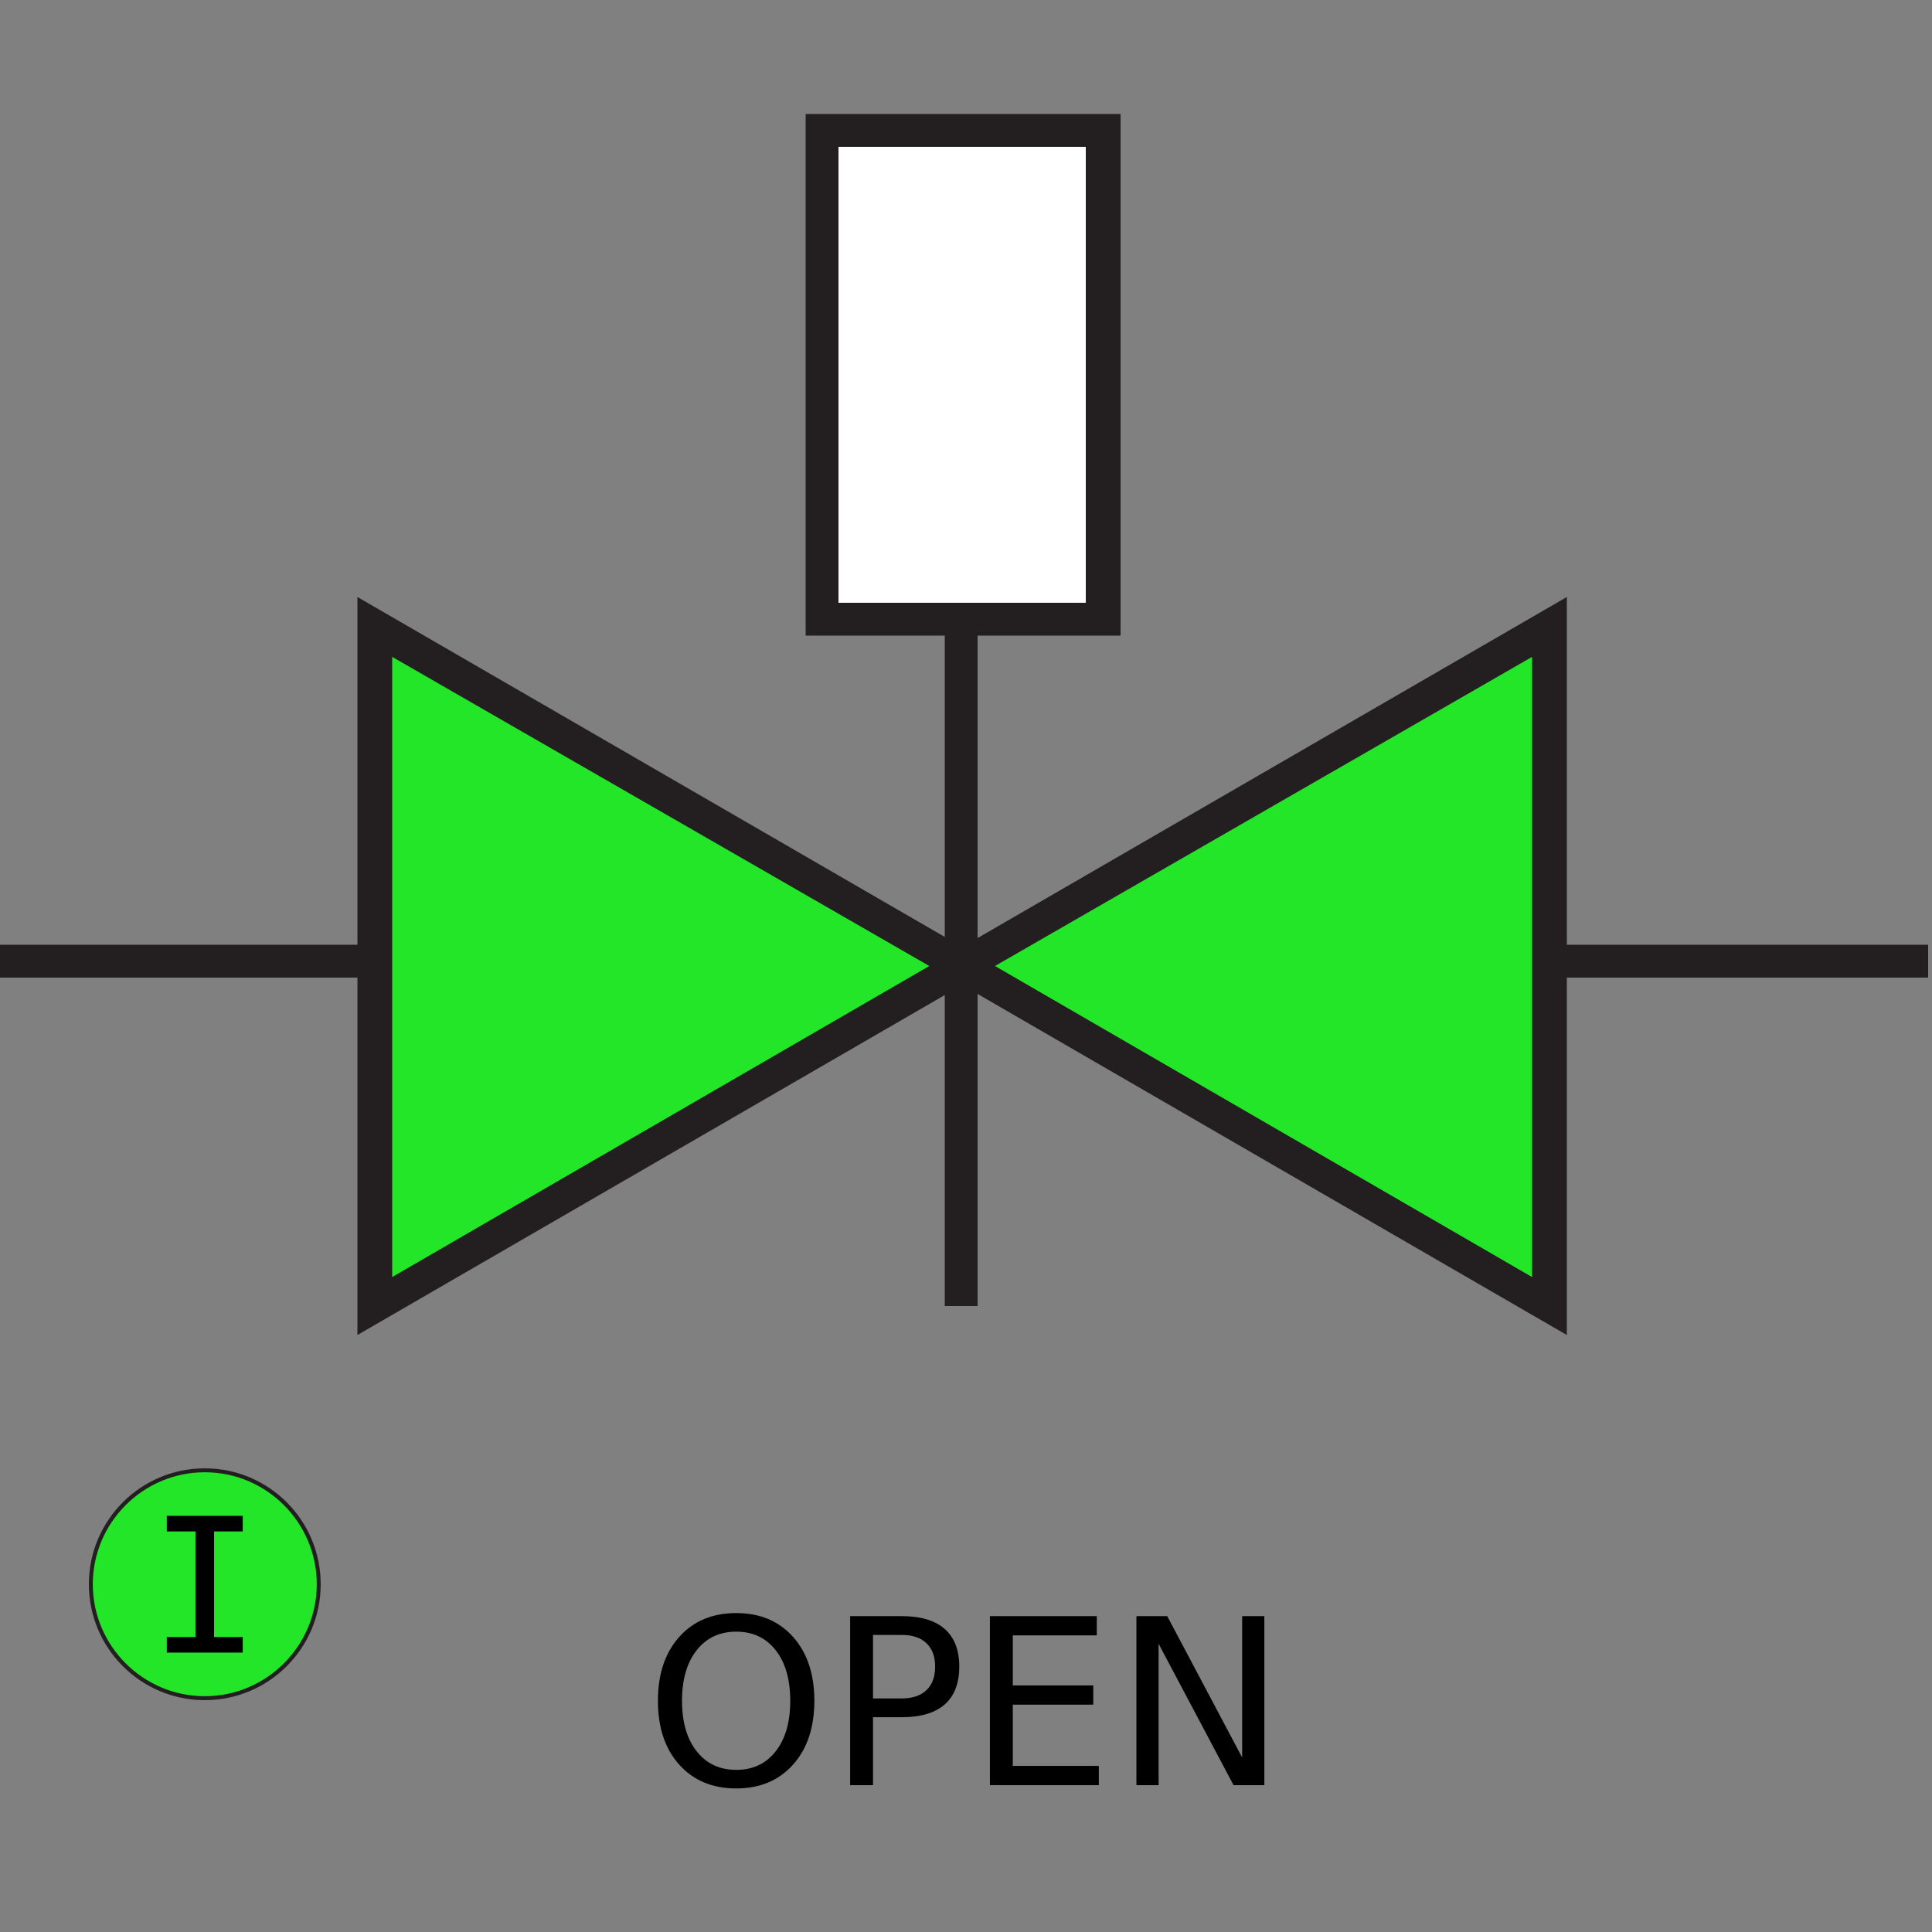 <?xml version="1.0" encoding="utf-8"?>
<!-- Generator: Adobe Illustrator 21.0.0, SVG Export Plug-In . SVG Version: 6.00 Build 0)  -->
<svg version="1.1" xmlns="http://www.w3.org/2000/svg" xmlns:xlink="http://www.w3.org/1999/xlink" x="0px" y="0px"
	 viewBox="0 0 100 100" style="enable-background:new 0 0 100 100;" xml:space="preserve">
<rect x="0" y="0" width="100" height="100" fill="#808080" stroke="none"/>
<style type="text/css">
	.st0{fill:none;}
	.st1{fill:#231F20;}
	.st2{fill:#FFFFFF;}
	.st3{fill:#24E629;}
	.st4{enable-background:new    ;}
</style>
<g id="Layer_1">
	<g id="Layer_1_1_">
		<circle class="st0" cx="50" cy="50" r="49.1"/>
		<g>
			<g>
				<g>
					<rect x="-0.2" y="48.9" class="st1" width="19.6" height="1.7"/>
				</g>
			</g>
			<g>
				<g>
					<rect x="80.2" y="48.9" class="st1" width="19.6" height="1.7"/>
				</g>
			</g>
			<g>
				<g>
					<line class="st0" x1="49.8" y1="67.6" x2="49.8" y2="31.1"/>
				</g>
				<g>
					<rect x="48.9" y="31.1" class="st1" width="1.7" height="36.5"/>
				</g>
			</g>
			<g>
				<g>
					<rect x="42.5" y="6.8" class="st2" width="14.6" height="25.3"/>
				</g>
				<g>
					<path class="st1" d="M58,32.9H41.7v-27H58V32.9z M43.4,31.2h12.8V7.6H43.4V31.2z"/>
				</g>
			</g>
			<g id="XMLID_2_">
				<g>
					<g>
						<polygon class="st3" points="49.8,50 19.4,67.6 19.4,32.5 						"/>
					</g>
				</g>
				<g>
					<g>
						<path class="st1" d="M18.5,69.1V30.9l33,19.1L18.5,69.1z M20.3,34v32.1L48.1,50L20.3,34z"/>
					</g>
				</g>
			</g>
			<g id="XMLID_3_">
				<g>
					<g>
						<polygon class="st3" points="80.2,32.5 80.2,67.6 49.8,50 						"/>
					</g>
				</g>
				<g>
					<g>
						<path class="st1" d="M81.1,69.1L48.1,50l33-19.1V69.1z M51.5,50l27.8,16.1V34L51.5,50z"/>
					</g>
				</g>
			</g>
		</g>
	</g>
	<g id="Layer_2_2_">
		<g class="st4">
			<path d="M38.108,83.493c1.227,0,2.207,0.411,2.941,1.233s1.102,1.925,1.102,3.308c0,1.379-0.367,2.479-1.102,3.302
				s-1.715,1.233-2.941,1.233c-1.23,0-2.214-0.41-2.95-1.23s-1.104-1.922-1.104-3.305s0.368-2.485,1.104-3.308
				S36.878,83.493,38.108,83.493z M38.108,84.454c-0.859,0-1.542,0.32-2.048,0.961s-0.759,1.514-0.759,2.619
				c0,1.102,0.253,1.973,0.759,2.613s1.188,0.961,2.048,0.961s1.54-0.32,2.042-0.961s0.753-1.512,0.753-2.613
				c0-1.105-0.251-1.979-0.753-2.619S38.968,84.454,38.108,84.454z"/>
			<path d="M44.003,83.651h2.672c0.98,0,1.722,0.222,2.224,0.665s0.753,1.093,0.753,1.948c0,0.863-0.251,1.516-0.753,1.957
				s-1.243,0.662-2.224,0.662h-1.488v3.516h-1.184V83.651z M45.187,84.624v3.287h1.488c0.551,0,0.977-0.143,1.277-0.428
				s0.451-0.691,0.451-1.219c0-0.523-0.15-0.928-0.451-1.213s-0.727-0.428-1.277-0.428H45.187z"/>
			<path d="M51.239,83.651h5.531v0.996h-4.348v2.59h4.166v0.996h-4.166v3.17h4.453v0.996h-5.637V83.651z"/>
			<path d="M58.821,83.651h1.594l3.879,7.318v-7.318h1.148v8.748h-1.594l-3.879-7.318v7.318h-1.148V83.651z"/>
		</g>
	</g>
</g>
<g id="Layer_2_1_">
	<g>
		<g>
			<circle class="st3" cx="10.6" cy="82" r="5.892"/>
			<path class="st1" d="M10.6,88c-3.312,0-6-2.688-6-6s2.688-6,6-6s6,2.688,6,6S13.912,88,10.6,88z M10.6,76.204
				c-3.192,0-5.796,2.604-5.796,5.796s2.604,5.796,5.796,5.796s5.796-2.604,5.796-5.796S13.792,76.204,10.6,76.204z"/>
		</g>
	</g>
	<g>
		<path d="M8.634,78.46h3.931v0.806h-1.484v5.468h1.484v0.806H8.634v-0.806h1.484v-5.468H8.634V78.46z"/>
	</g>
</g>
</svg>
